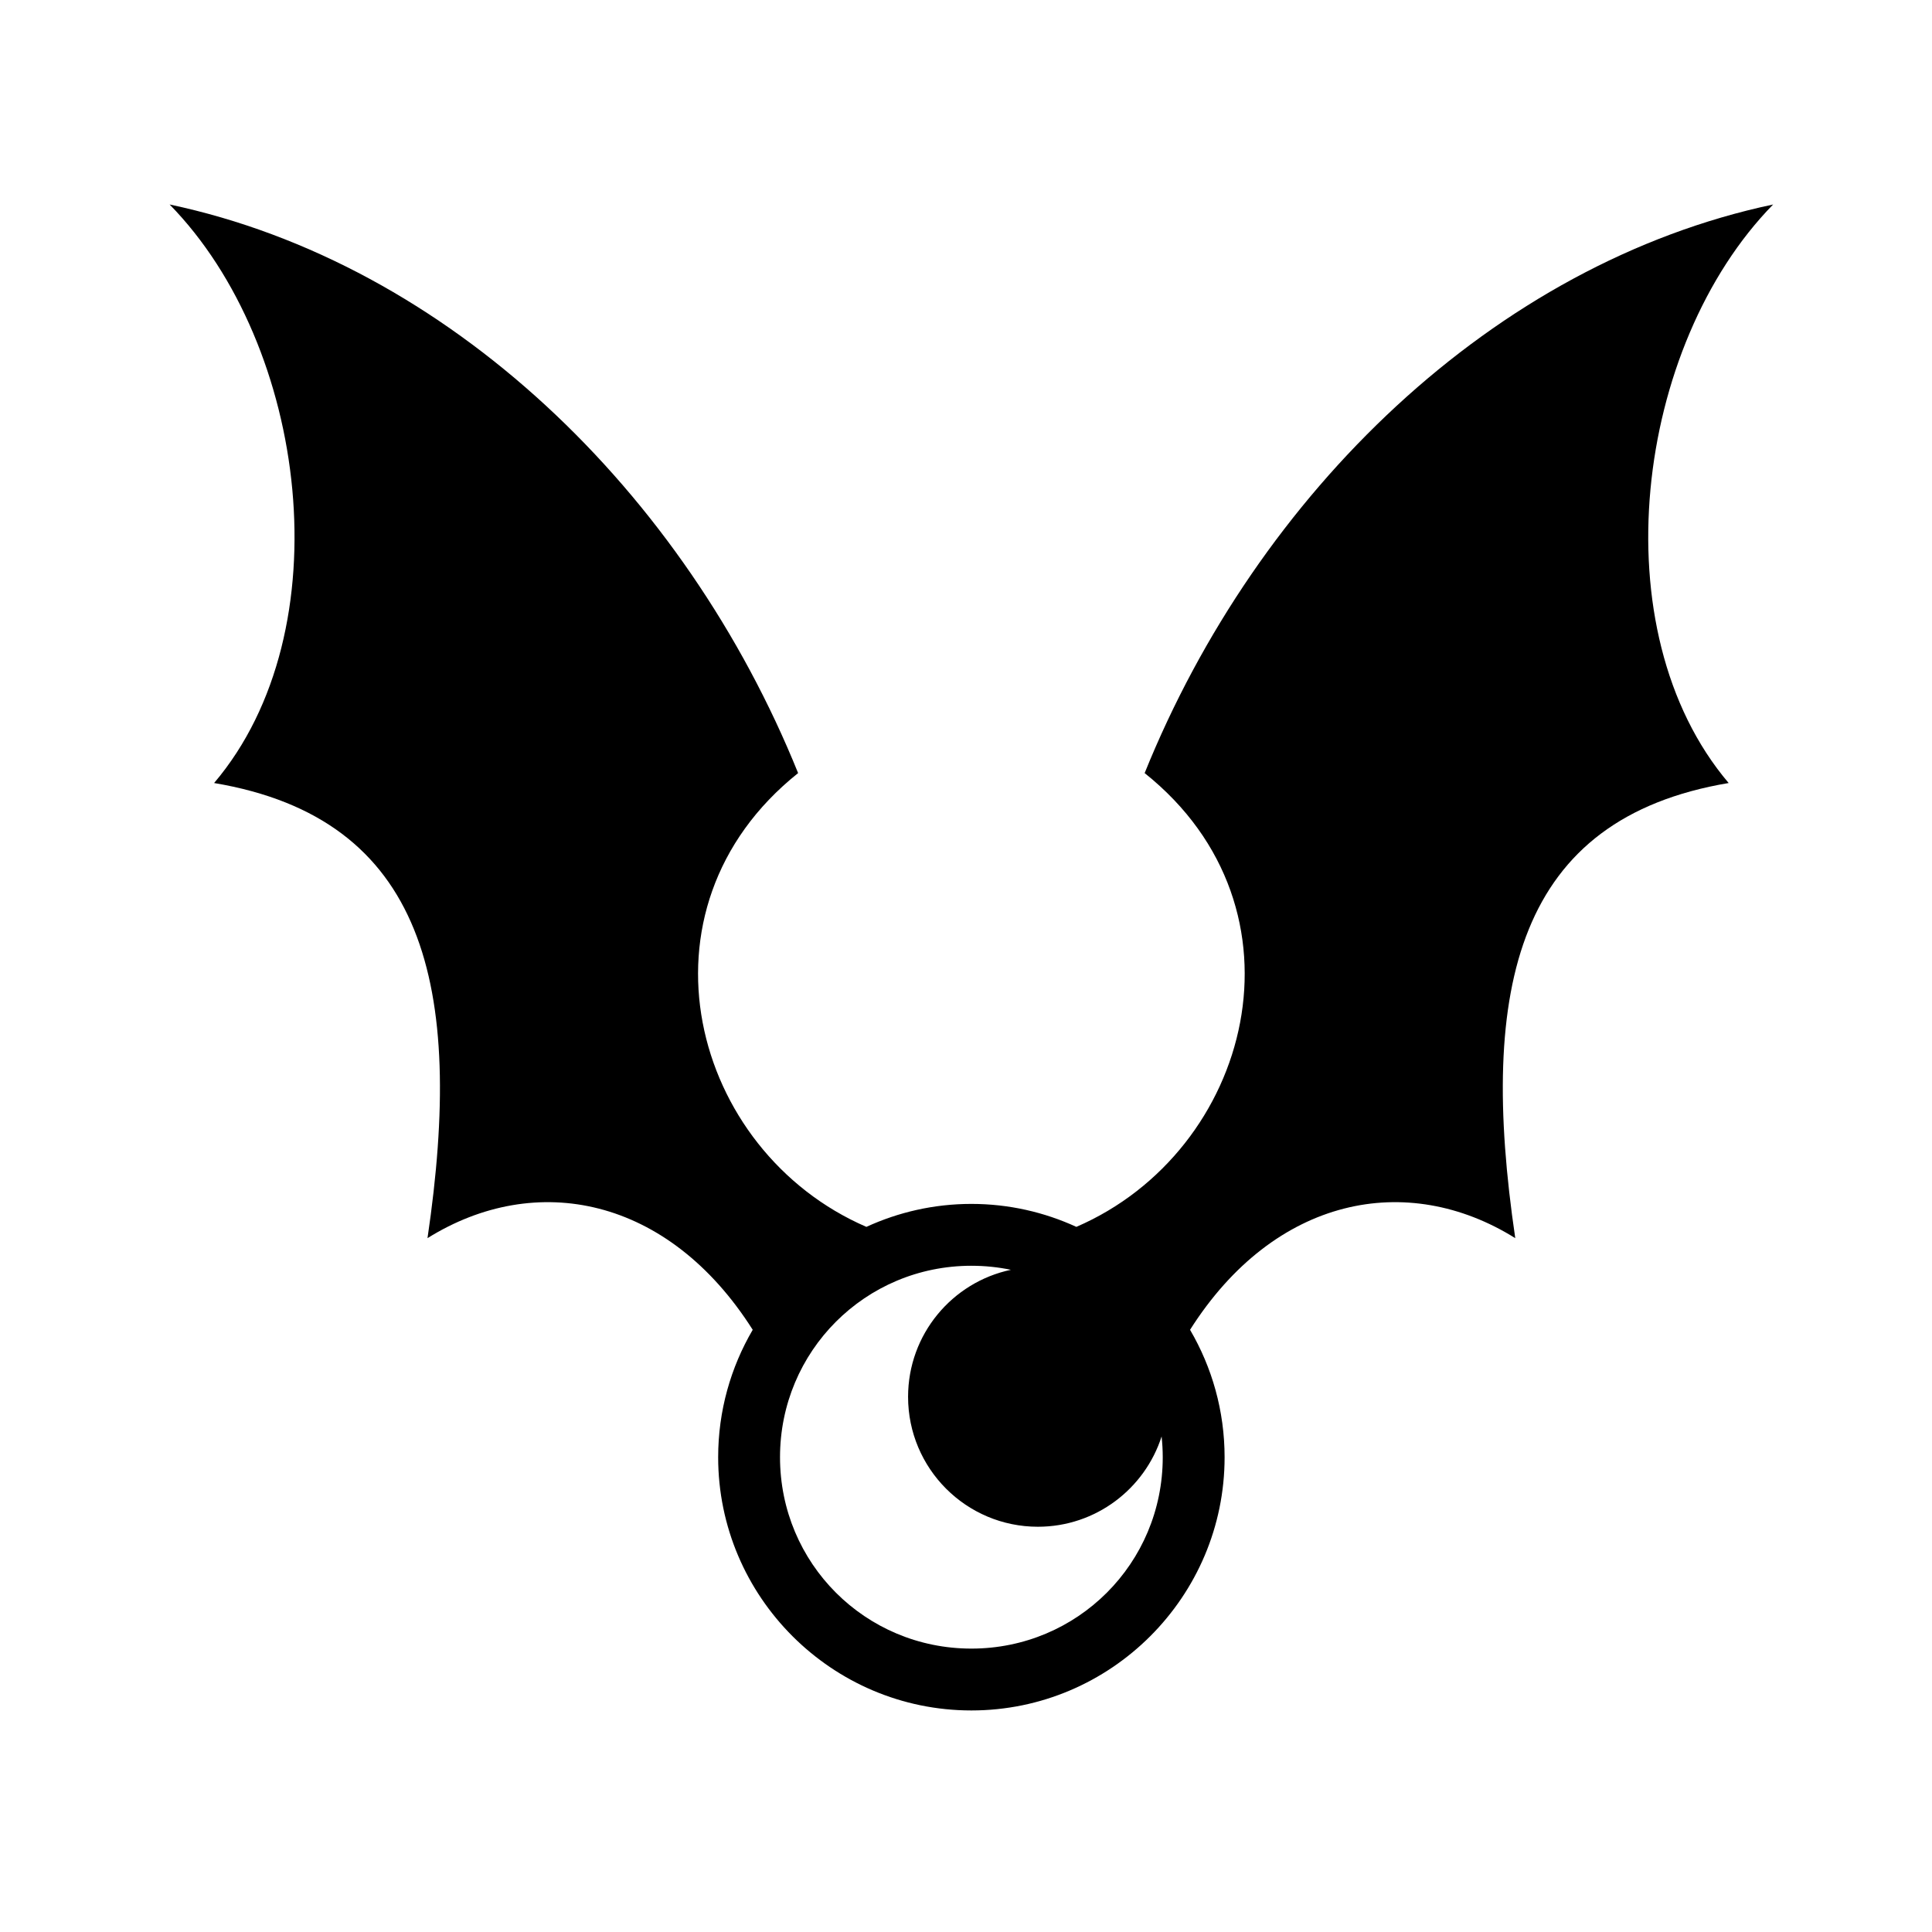 <svg xmlns="http://www.w3.org/2000/svg" width="100%" height="100%" viewBox="0 0 583.68 583.68"><path d="M51.246 61.778c41.737 42.61 52.607 128.648 13.438 174.78 63.818 10.74 75.725 61.317 64.47 137.5 32.67-20.39 72.694-12.612 98.25 27.688-6.63 11.324-10.44 24.48-10.44 38.5 0 42.143 34.358 76.5 76.5 76.5 42.144 0 76.5-34.357 76.5-76.5 0-14.02-3.81-27.176-10.437-38.5 25.555-40.3 65.58-48.078 98.25-27.687-11.256-76.185 0.65-126.763 64.47-137.5-39.17-46.134-28.3-132.173 13.437-174.782C451.376 79.622 380.028 148.84 345.81 233.558c51.49 41.114 32.28 114.232-20.626 137.095-9.675-4.44-20.41-6.938-31.72-6.938-11.31 0-22.043 2.5-31.718 6.938C208.84 347.79 189.63 274.672 241.12 233.56 206.903 148.84 135.555 79.622 51.247 61.777z m242.22 320.625c4.094 0 8.087 0.416 11.937 1.218-17.75 3.756-31.063 19.507-31.063 38.376 0 21.666 17.553 39.25 39.22 39.25 17.49 0 32.312-11.47 37.374-27.28 0.22 2.06 0.344 4.16 0.344 6.28 0 32.043-25.77 57.813-57.813 57.813-32.043 0-57.813-25.77-57.813-57.814 0-32.042 25.77-57.844 57.813-57.844z" /></svg>
